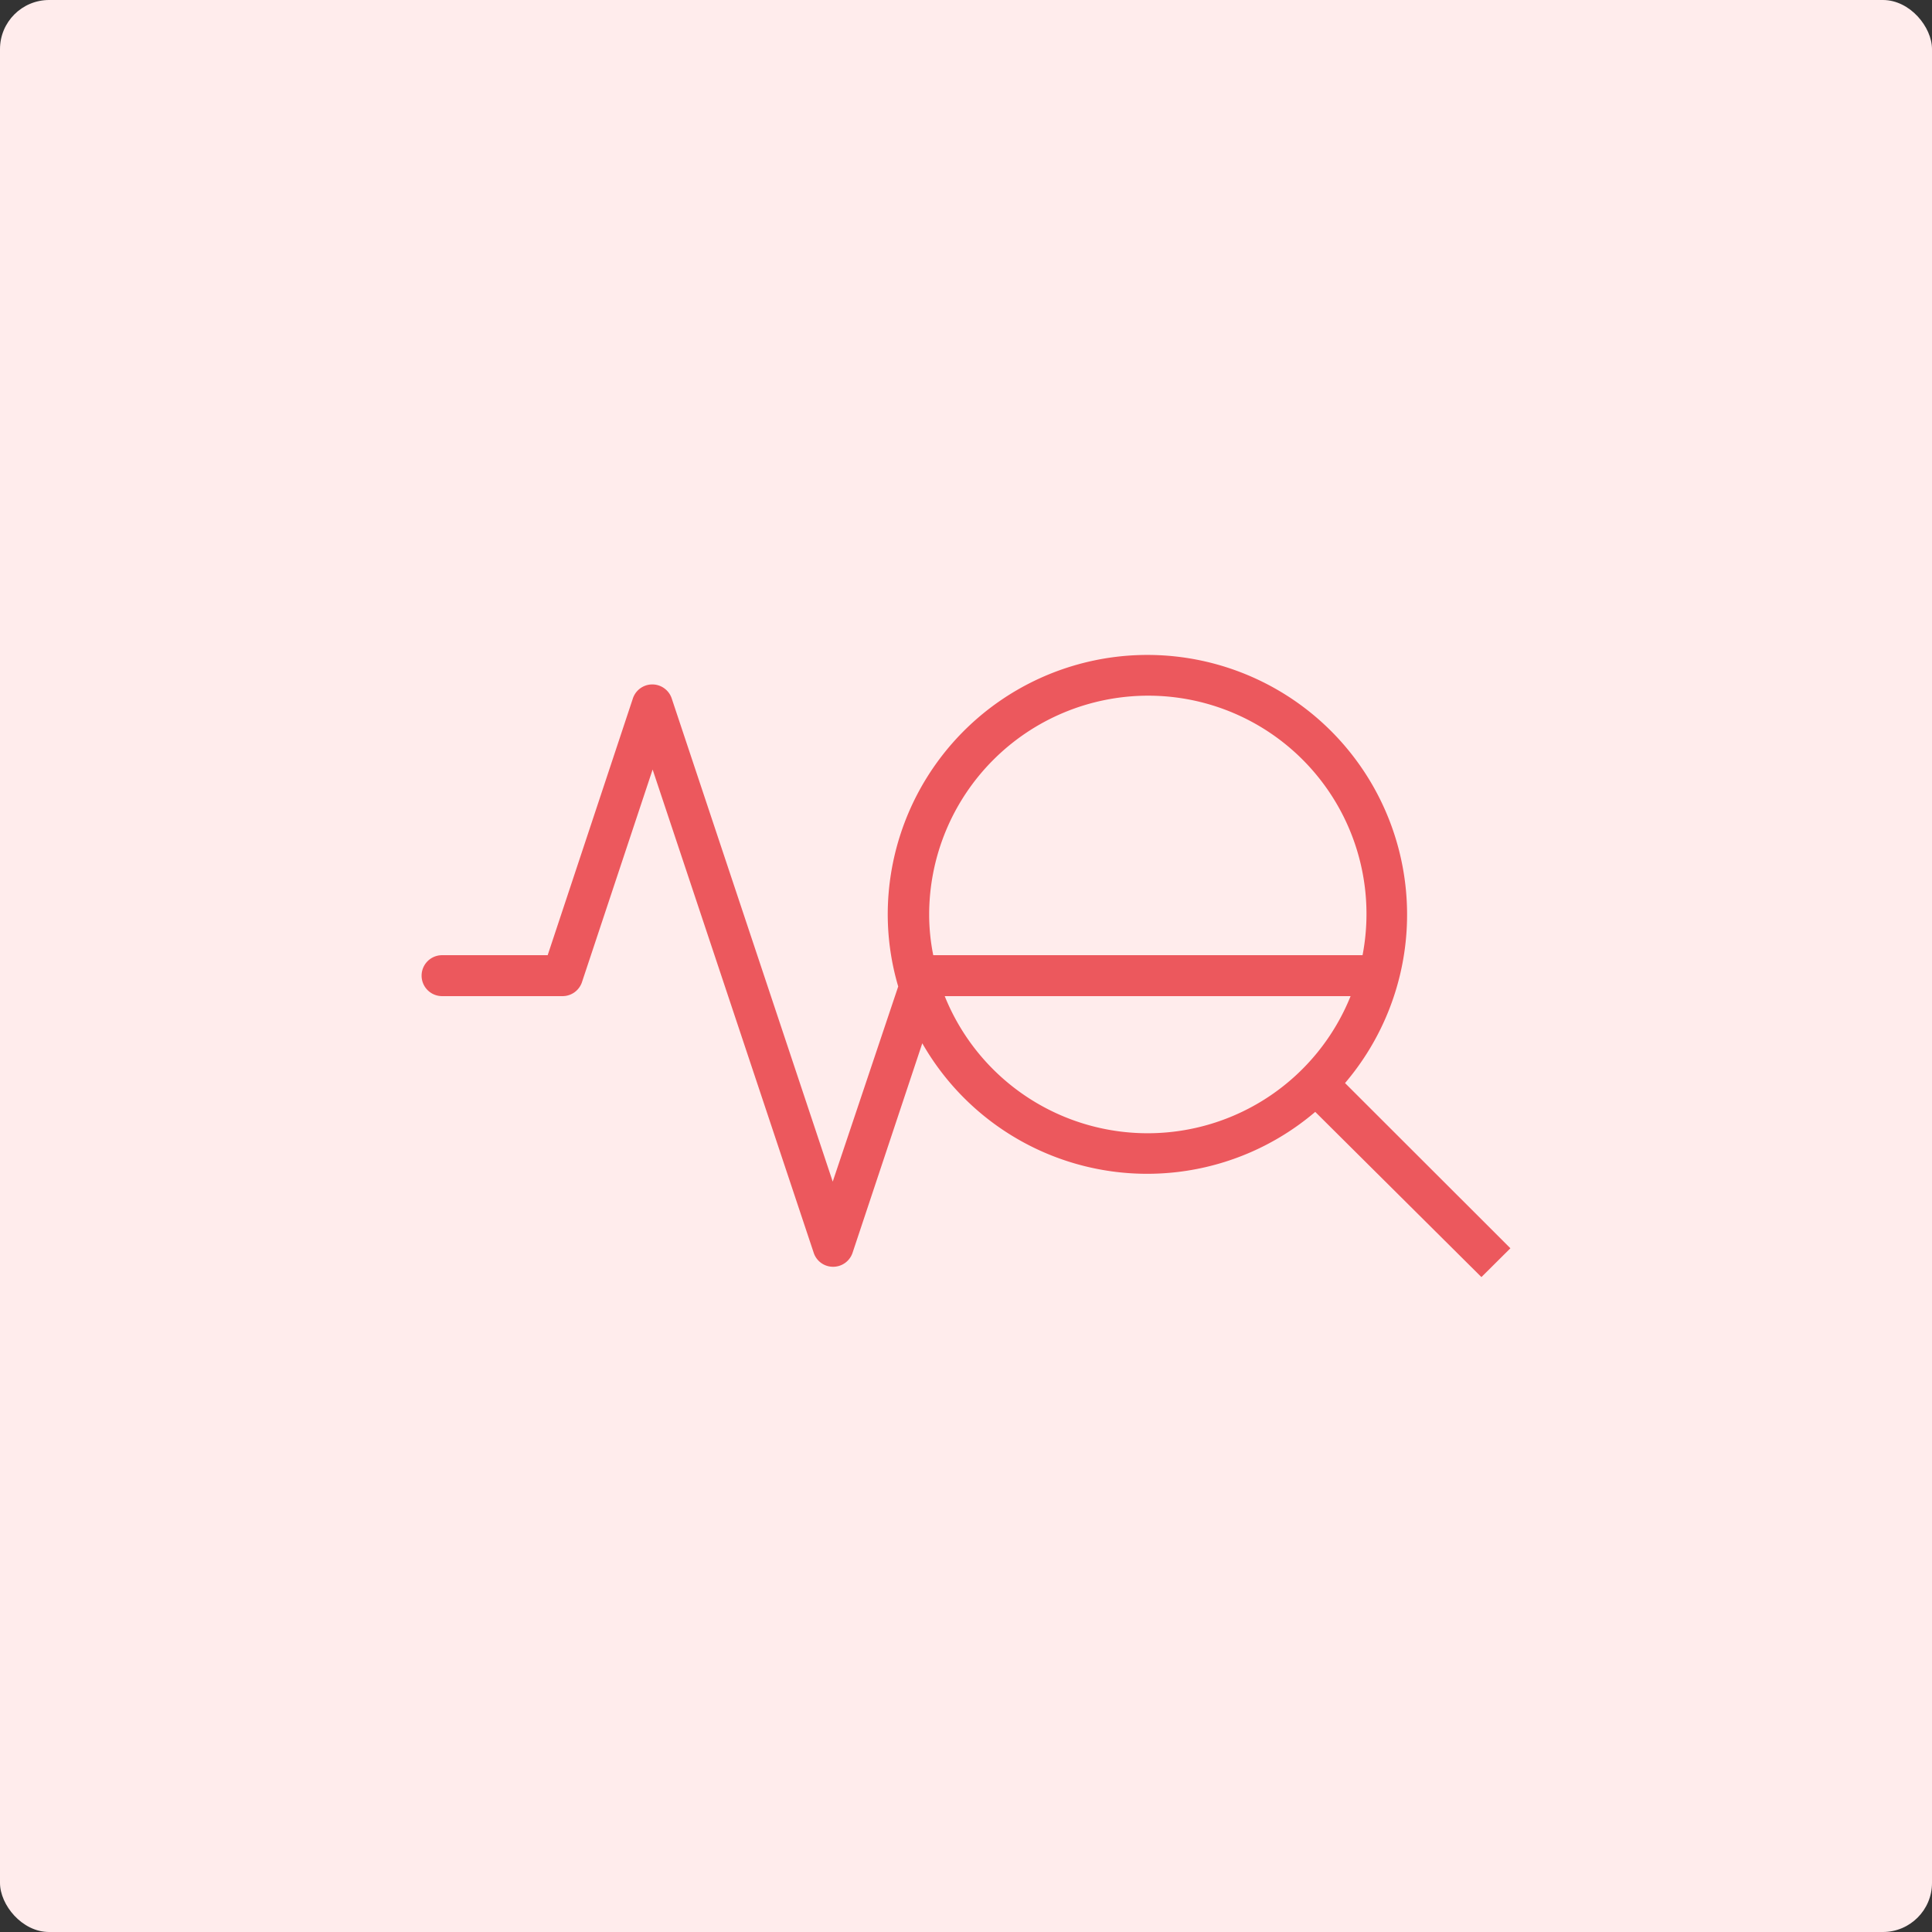 <svg id="Layer_1" data-name="Layer 1" xmlns="http://www.w3.org/2000/svg" viewBox="0 0 118 118"><rect x="0" y="0" width="118" height="118" fill="#333333" stroke="none"/><defs><style>.cls-1{fill:#ffecec;}.cls-2{fill:#ec585d;}</style></defs><rect class="cls-1" width="118" height="118" rx="3"/><path class="cls-2" d="M92.25,76.24,82.15,66.15A15.86,15.86,0,1,0,54.22,55.86a15.59,15.59,0,0,0,.64,4.39l-4,11.92-9.83-29.5a1.25,1.25,0,0,0-2.38,0L33.45,58.34H27a1.25,1.25,0,0,0,0,2.5h7.35A1.25,1.25,0,0,0,35.54,60l4.32-13L49.7,76.52a1.24,1.24,0,0,0,1.18.85,1.25,1.25,0,0,0,1.19-.85l4.26-12.8a15.82,15.82,0,0,0,24,4.19L90.48,78ZM70.09,42.49A13.33,13.33,0,0,1,83.22,58.34H57a12.64,12.64,0,0,1-.25-2.48A13.38,13.38,0,0,1,70.09,42.49ZM57.7,60.84H82.49a13.36,13.36,0,0,1-24.79,0Z"/></svg>